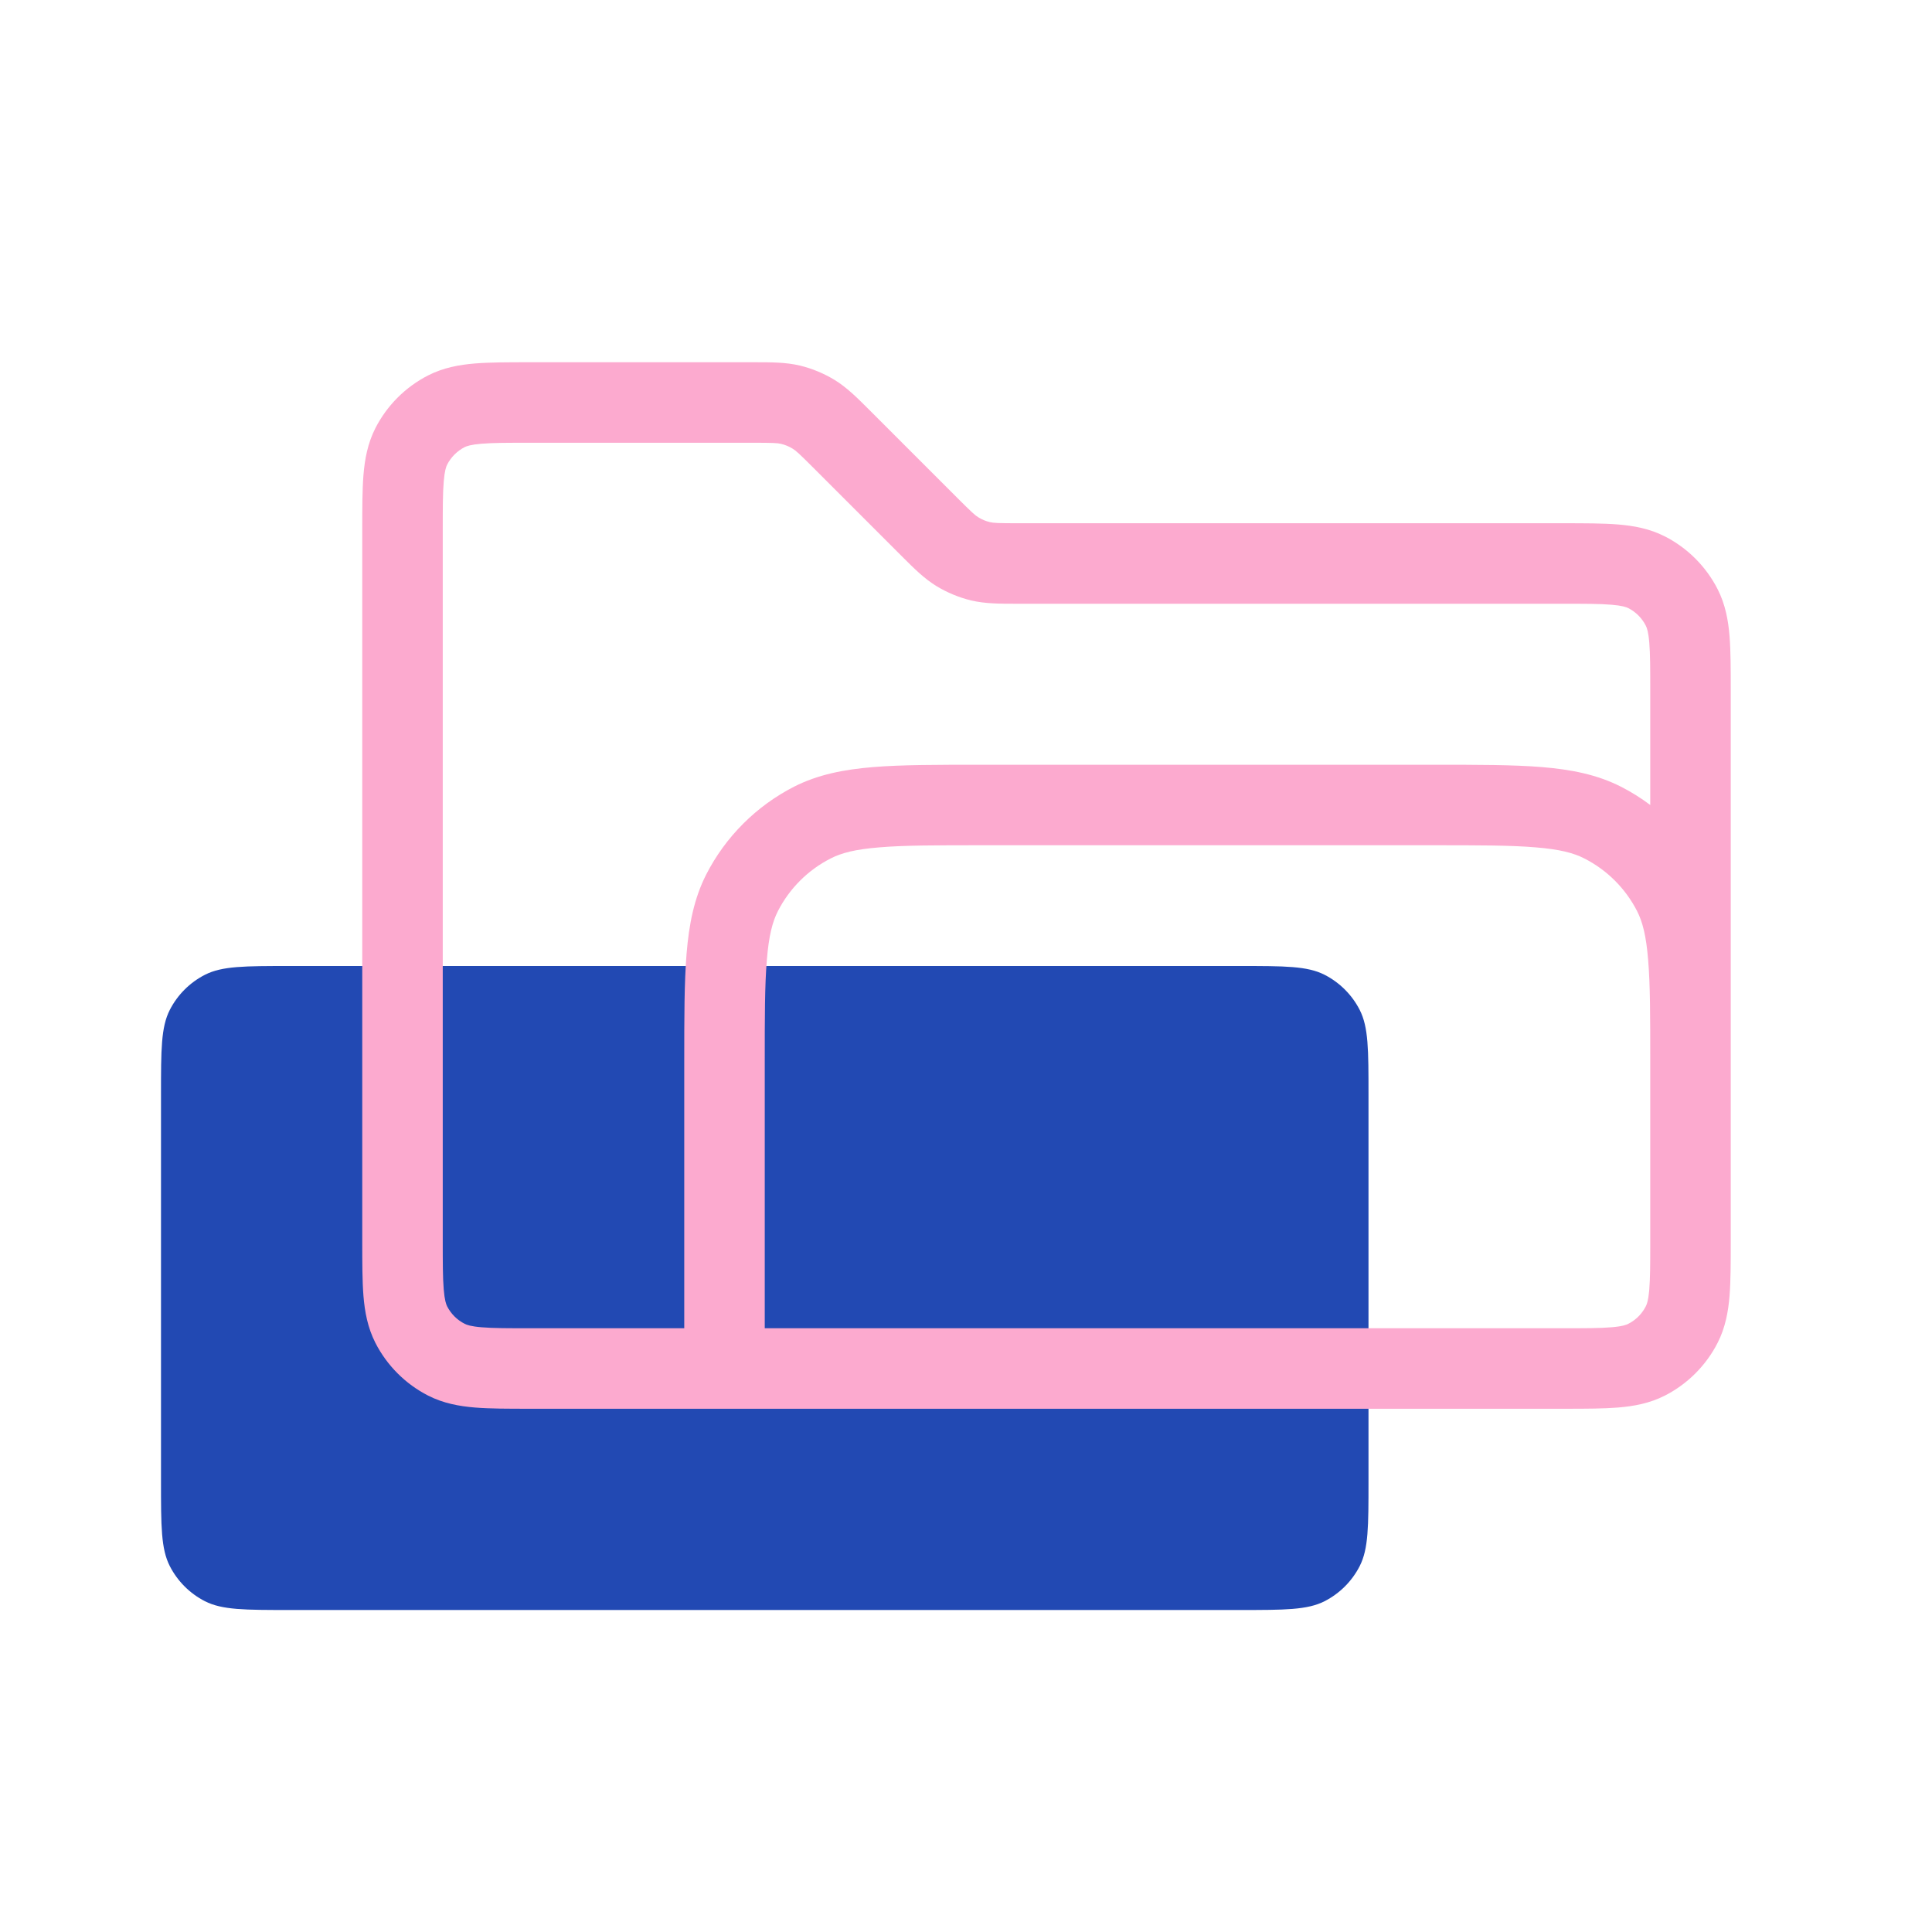 <svg width="24" height="24" viewBox="0 0 24 24" fill="none" xmlns="http://www.w3.org/2000/svg"><rect width="24" height="24" fill="none" rx="0" ry="0"></rect><path fill-rule="evenodd" clip-rule="evenodd" d="M15.4 12C15.96 12 16.24 12 16.454 12.109C16.642 12.205 16.795 12.358 16.891 12.546C17 12.76 17 13.04 17 13.6L17 14.5L17 18.4C17 18.96 17 19.24 16.891 19.454C16.795 19.642 16.642 19.795 16.454 19.891C16.24 20 15.96 20 15.4 20H6L3.6 20C3.04 20 2.76 20 2.546 19.891C2.358 19.795 2.205 19.642 2.109 19.454C2 19.24 2 18.96 2 18.4L2 14V13.6C2 13.04 2 12.76 2.109 12.546C2.205 12.358 2.358 12.205 2.546 12.109C2.76 12 3.04 12 3.6 12L11.5 12L15.4 12Z" fill="#2249B3"></path><path fill-rule="evenodd" clip-rule="eve nodd" d="M9.337 5.5C9.606 5.5 9.658 5.503 9.703 5.514C9.754 5.526 9.802 5.546 9.847 5.574C9.886 5.597 9.925 5.632 10.115 5.822L11.178 6.885L11.207 6.914C11.351 7.058 11.478 7.185 11.63 7.279C11.765 7.361 11.911 7.422 12.064 7.459C12.238 7.5 12.418 7.5 12.621 7.5L12.663 7.5H19.4C19.688 7.5 19.874 7.5 20.016 7.512C20.152 7.523 20.202 7.542 20.227 7.554C20.321 7.602 20.398 7.679 20.445 7.773C20.458 7.798 20.477 7.848 20.488 7.984C20.5 8.126 20.5 8.312 20.5 8.6V10C20.386 9.914 20.264 9.838 20.135 9.772C19.839 9.622 19.519 9.559 19.154 9.529C18.8 9.5 18.363 9.5 17.821 9.5H17.8H12.2H12.179C11.637 9.5 11.2 9.5 10.846 9.529C10.481 9.559 10.161 9.622 9.865 9.772C9.395 10.012 9.012 10.395 8.772 10.865C8.622 11.161 8.559 11.481 8.529 11.846C8.5 12.2 8.5 12.637 8.5 13.179V13.2V16.5H6.6C6.312 16.5 6.126 16.5 5.984 16.488C5.848 16.477 5.798 16.458 5.773 16.445C5.679 16.398 5.602 16.321 5.554 16.227C5.542 16.202 5.523 16.152 5.512 16.016C5.5 15.874 5.5 15.688 5.5 15.4V6.6C5.5 6.312 5.5 6.126 5.512 5.984C5.523 5.848 5.542 5.798 5.554 5.773C5.602 5.679 5.679 5.602 5.773 5.554C5.798 5.542 5.848 5.523 5.984 5.512C6.126 5.5 6.312 5.5 6.6 5.5H9.337ZM9.5 16.5L19.4 16.5C19.688 16.5 19.874 16.5 20.016 16.488C20.152 16.477 20.202 16.458 20.227 16.445C20.309 16.404 20.378 16.34 20.426 16.261C20.433 16.25 20.439 16.239 20.445 16.227C20.457 16.204 20.475 16.158 20.486 16.041C20.487 16.033 20.487 16.025 20.488 16.016C20.499 15.883 20.5 15.711 20.5 15.453C20.5 15.436 20.5 15.418 20.5 15.4V13.2C20.5 12.632 20.5 12.236 20.474 11.927C20.45 11.624 20.404 11.451 20.337 11.319C20.193 11.037 19.963 10.807 19.681 10.664C19.549 10.596 19.375 10.55 19.073 10.526C18.765 10.5 18.368 10.5 17.8 10.5H12.2C11.632 10.5 11.236 10.5 10.927 10.526C10.624 10.55 10.451 10.596 10.319 10.664C10.037 10.807 9.807 11.037 9.663 11.319C9.596 11.451 9.55 11.624 9.526 11.927C9.5 12.236 9.5 12.632 9.5 13.2V16.5ZM8.5 17.5L6.6 17.5H6.581C6.317 17.5 6.09 17.5 5.902 17.485C5.705 17.469 5.508 17.433 5.319 17.337C5.037 17.193 4.807 16.963 4.663 16.681C4.567 16.492 4.531 16.295 4.515 16.098C4.5 15.91 4.5 15.683 4.5 15.419V15.4V6.6V6.581C4.5 6.317 4.5 6.09 4.515 5.902C4.531 5.705 4.567 5.508 4.663 5.319C4.807 5.037 5.037 4.807 5.319 4.663C5.508 4.567 5.705 4.531 5.902 4.515C6.09 4.5 6.317 4.5 6.581 4.5L6.6 4.5H9.337L9.379 4.5C9.582 4.5 9.762 4.5 9.936 4.541C10.089 4.578 10.235 4.639 10.37 4.721C10.522 4.815 10.649 4.942 10.793 5.086L10.822 5.115L11.885 6.178C12.075 6.368 12.114 6.403 12.153 6.426C12.198 6.454 12.246 6.474 12.297 6.486C12.342 6.497 12.394 6.5 12.663 6.5H19.4L19.419 6.5C19.683 6.5 19.91 6.5 20.098 6.515C20.295 6.531 20.492 6.567 20.681 6.663C20.963 6.807 21.193 7.037 21.337 7.319C21.433 7.508 21.469 7.705 21.485 7.902C21.5 8.09 21.5 8.317 21.5 8.581V8.6V13.139C21.5 13.152 21.5 13.165 21.5 13.178V13.2V15.4V15.419C21.5 15.683 21.5 15.91 21.485 16.098C21.469 16.295 21.433 16.492 21.337 16.681C21.193 16.963 20.963 17.193 20.681 17.337C20.492 17.433 20.295 17.469 20.098 17.485C19.922 17.499 19.711 17.5 19.468 17.5C19.452 17.5 19.436 17.5 19.419 17.5L19.4 17.5L9 17.5H8.5Z" fill="#FCAACF"></path></svg>